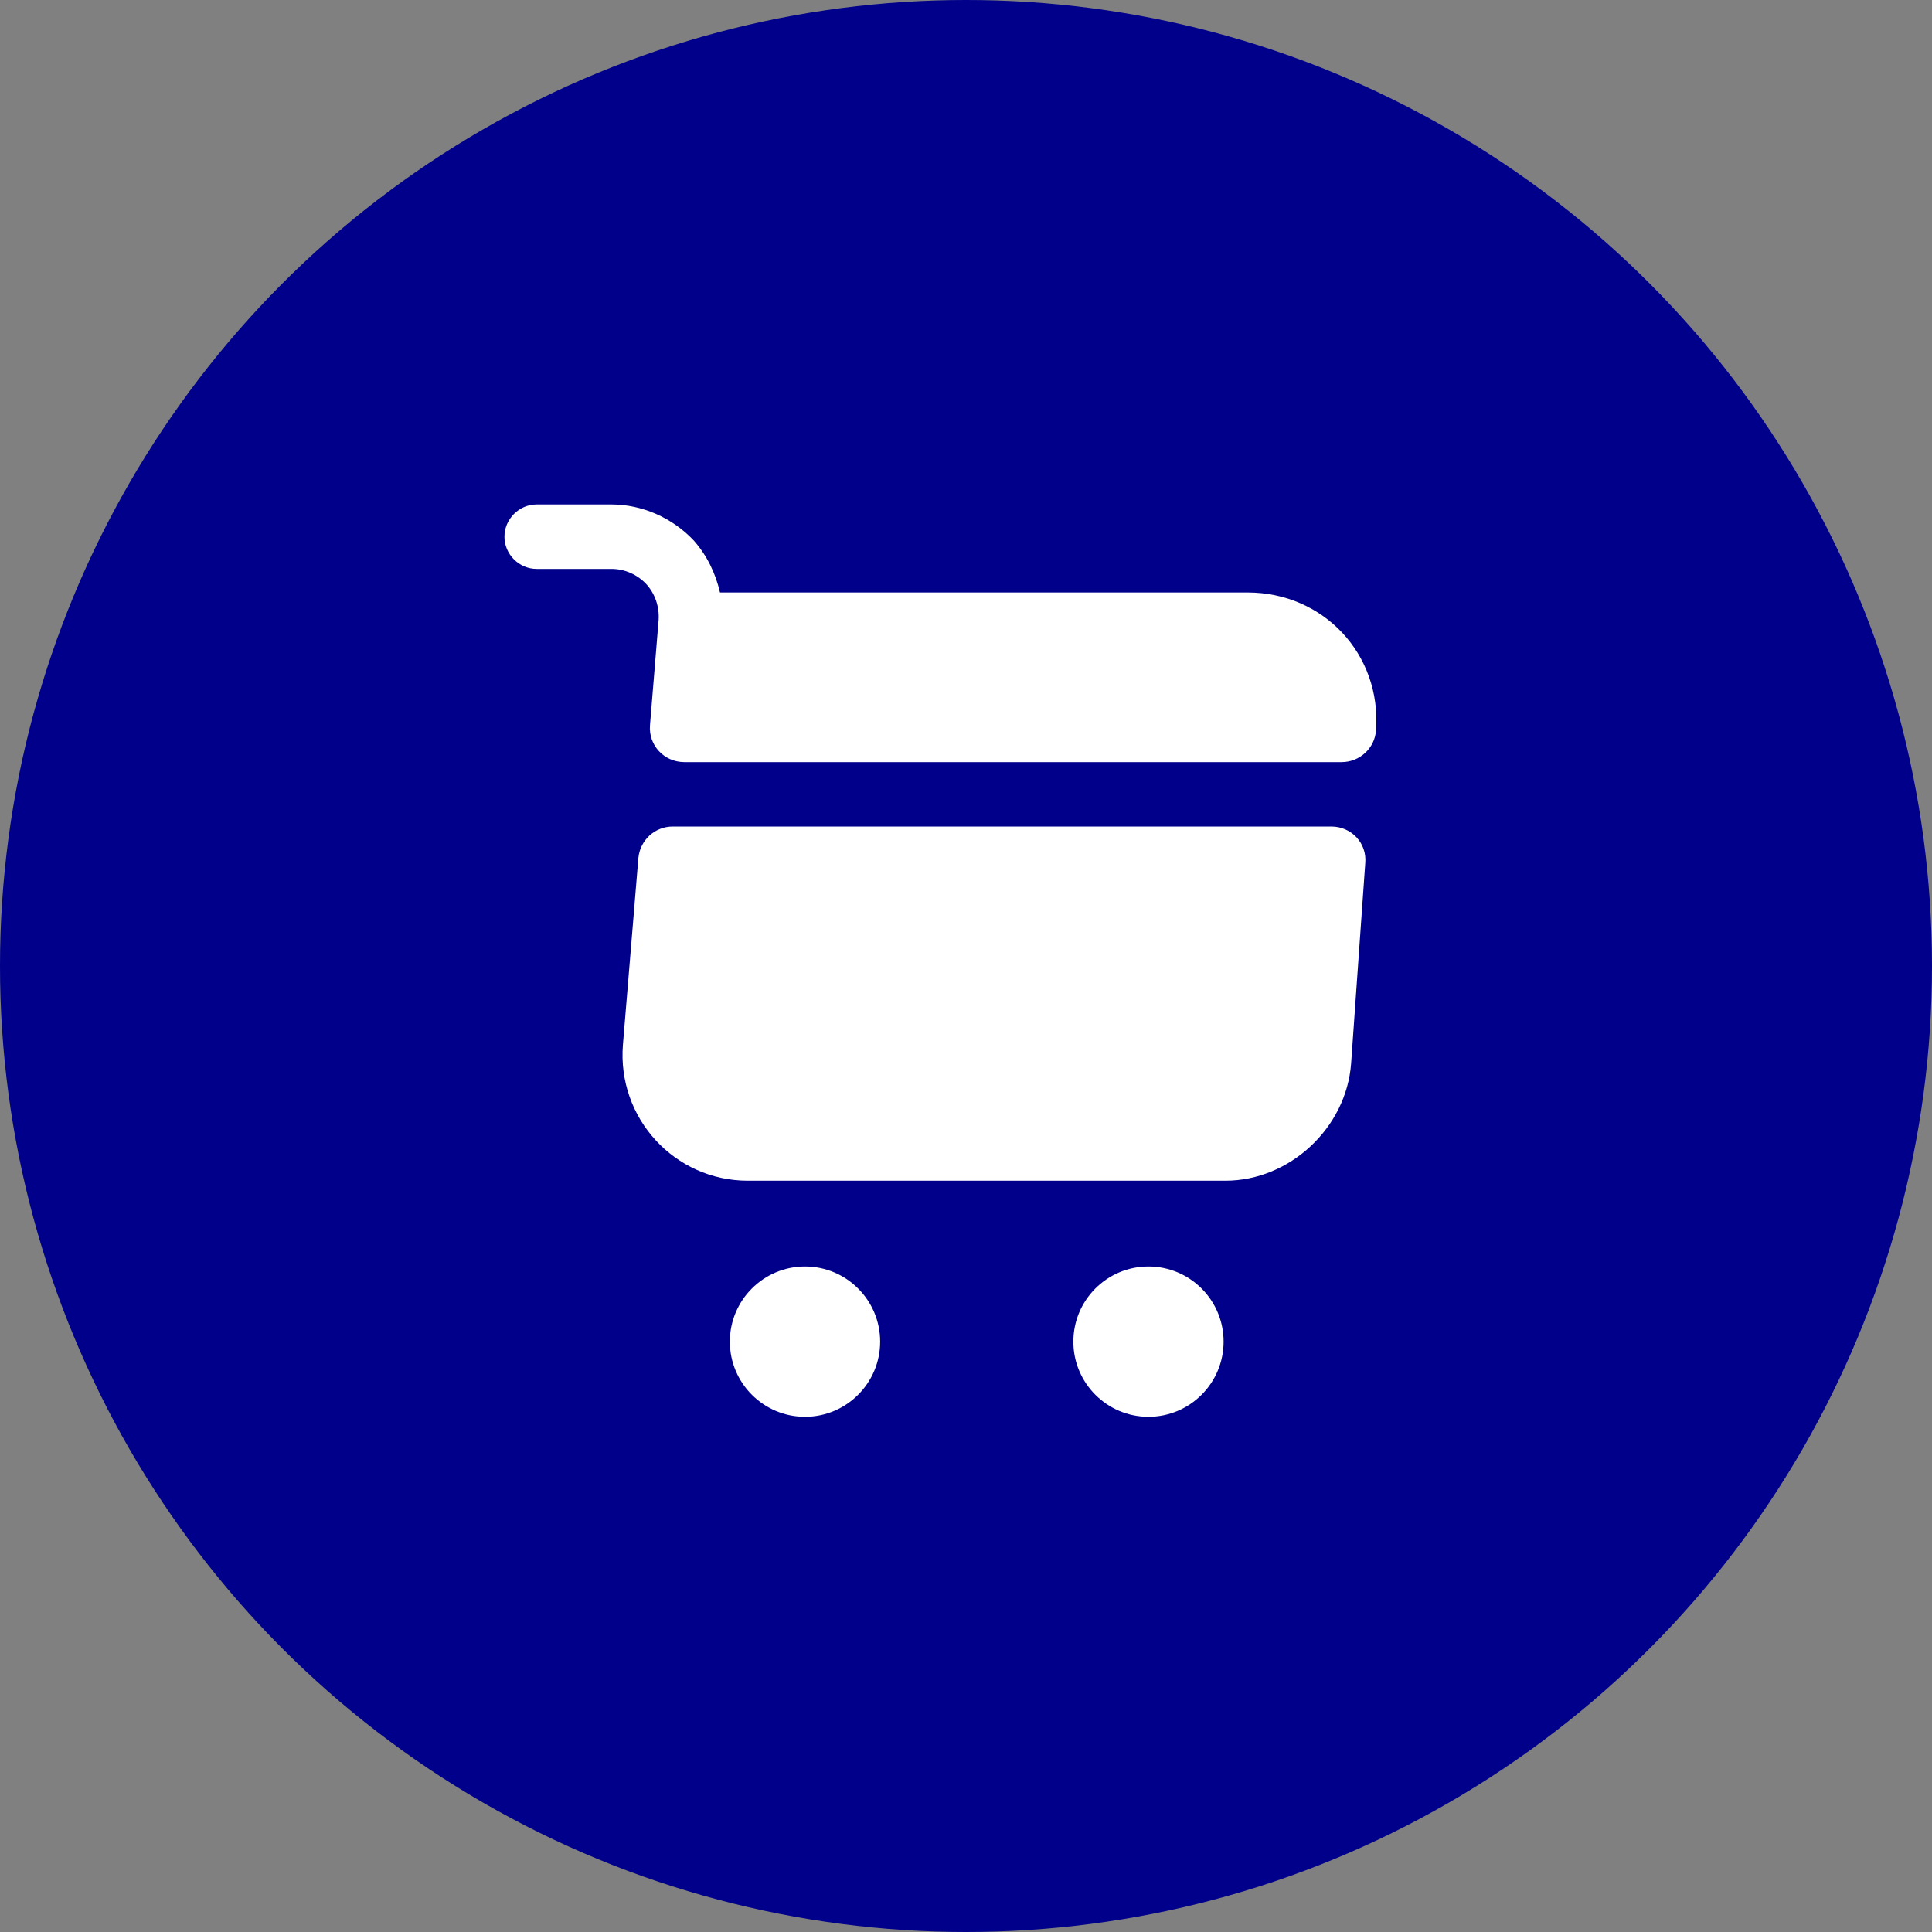 <svg width="30" height="30" viewBox="0 0 30 30" fill="none" xmlns="http://www.w3.org/2000/svg">
<rect x="0" y="0" width="30" height="30" fill="#808080" stroke="none"/>
<circle cx="15" cy="15" r="15" fill="#00008B"/>
<path d="M17.833 22C18.478 22 19 21.477 19 20.833C19 20.189 18.478 19.666 17.833 19.666C17.189 19.666 16.667 20.189 16.667 20.833C16.667 21.477 17.189 22 17.833 22Z" fill="white"/>
<path d="M12.5 22C13.144 22 13.667 21.477 13.667 20.833C13.667 20.189 13.144 19.666 12.5 19.666C11.856 19.666 11.333 20.189 11.333 20.833C11.333 21.477 11.856 22 12.5 22Z" fill="white"/>
<path d="M10.227 9.627L10.093 11.26C10.067 11.573 10.313 11.834 10.627 11.834H20.833C21.113 11.834 21.347 11.62 21.367 11.34C21.453 10.16 20.553 9.2 19.373 9.2H11.18C11.113 8.907 10.98 8.627 10.773 8.393C10.44 8.04 9.973 7.833 9.493 7.833H8.333C8.06 7.833 7.833 8.06 7.833 8.334C7.833 8.607 8.06 8.834 8.333 8.834H9.493C9.7 8.834 9.893 8.92 10.033 9.067C10.173 9.22 10.24 9.42 10.227 9.627Z" fill="white"/>
<path d="M20.673 12.834H10.447C10.167 12.834 9.94 13.047 9.913 13.32L9.673 16.22C9.58 17.36 10.473 18.334 11.613 18.334H19.027C20.027 18.334 20.907 17.514 20.98 16.514L21.2 13.4C21.227 13.094 20.987 12.834 20.673 12.834Z" fill="white"/>
</svg>
